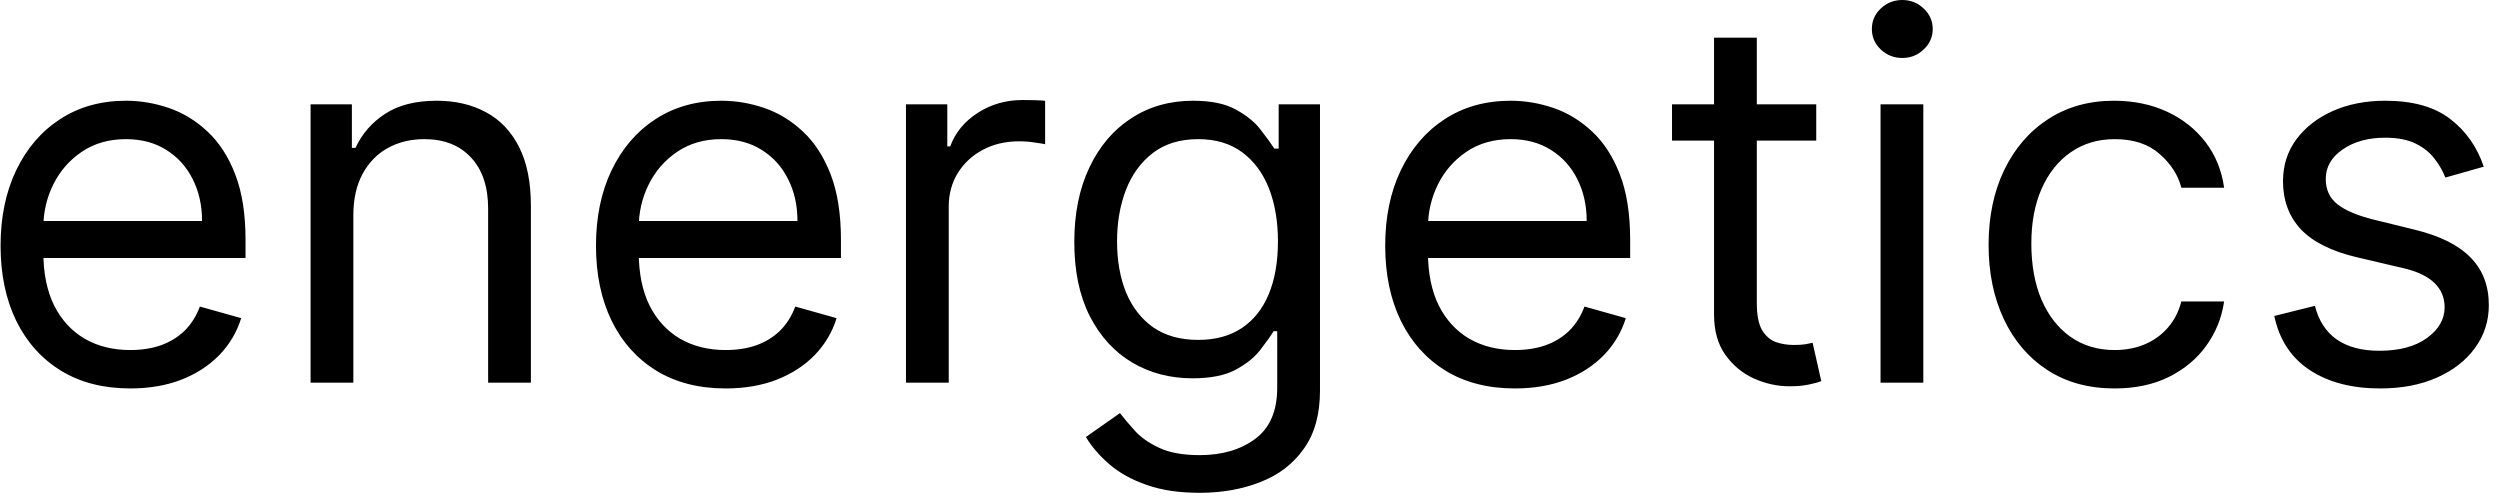 <svg width="196" height="39" viewBox="0 0 196 39" fill="none" xmlns="http://www.w3.org/2000/svg">
<path d="M10.216 30.454C8.114 30.454 6.3 29.991 4.776 29.062C3.26 28.125 2.091 26.818 1.267 25.142C0.453 23.456 0.045 21.496 0.045 19.261C0.045 17.026 0.453 15.057 1.267 13.352C2.091 11.638 3.237 10.303 4.705 9.347C6.182 8.381 7.905 7.898 9.875 7.898C11.011 7.898 12.133 8.087 13.242 8.466C14.349 8.845 15.358 9.46 16.267 10.312C17.176 11.155 17.901 12.273 18.44 13.665C18.98 15.057 19.25 16.771 19.25 18.807V20.227H2.432V17.329H15.841C15.841 16.099 15.595 15 15.102 14.034C14.619 13.068 13.928 12.306 13.028 11.747C12.138 11.188 11.087 10.909 9.875 10.909C8.54 10.909 7.384 11.241 6.409 11.903C5.443 12.557 4.7 13.409 4.179 14.46C3.658 15.511 3.398 16.638 3.398 17.841V19.773C3.398 21.421 3.682 22.817 4.25 23.963C4.828 25.099 5.628 25.966 6.651 26.562C7.673 27.15 8.862 27.443 10.216 27.443C11.097 27.443 11.892 27.32 12.602 27.074C13.322 26.818 13.942 26.439 14.463 25.938C14.984 25.426 15.386 24.792 15.671 24.034L18.909 24.943C18.568 26.042 17.995 27.008 17.19 27.841C16.385 28.665 15.391 29.309 14.207 29.773C13.024 30.227 11.693 30.454 10.216 30.454ZM27.702 16.875V30H24.349V8.182H27.588V11.591H27.872C28.384 10.483 29.16 9.593 30.202 8.92C31.243 8.239 32.588 7.898 34.236 7.898C35.713 7.898 37.006 8.201 38.114 8.807C39.222 9.403 40.083 10.312 40.699 11.534C41.314 12.746 41.622 14.28 41.622 16.136V30H38.27V16.364C38.27 14.65 37.825 13.314 36.935 12.358C36.044 11.392 34.823 10.909 33.27 10.909C32.2 10.909 31.243 11.141 30.401 11.605C29.567 12.069 28.909 12.746 28.426 13.636C27.943 14.527 27.702 15.606 27.702 16.875ZM56.896 30.454C54.793 30.454 52.98 29.991 51.455 29.062C49.94 28.125 48.771 26.818 47.947 25.142C47.132 23.456 46.725 21.496 46.725 19.261C46.725 17.026 47.132 15.057 47.947 13.352C48.771 11.638 49.916 10.303 51.384 9.347C52.861 8.381 54.585 7.898 56.555 7.898C57.691 7.898 58.813 8.087 59.921 8.466C61.029 8.845 62.038 9.46 62.947 10.312C63.856 11.155 64.58 12.273 65.12 13.665C65.66 15.057 65.93 16.771 65.93 18.807V20.227H49.111V17.329H62.521C62.521 16.099 62.274 15 61.782 14.034C61.299 13.068 60.608 12.306 59.708 11.747C58.818 11.188 57.767 10.909 56.555 10.909C55.219 10.909 54.064 11.241 53.089 11.903C52.123 12.557 51.38 13.409 50.859 14.46C50.338 15.511 50.077 16.638 50.077 17.841V19.773C50.077 21.421 50.361 22.817 50.93 23.963C51.507 25.099 52.307 25.966 53.33 26.562C54.353 27.15 55.541 27.443 56.896 27.443C57.776 27.443 58.572 27.32 59.282 27.074C60.002 26.818 60.622 26.439 61.143 25.938C61.664 25.426 62.066 24.792 62.35 24.034L65.589 24.943C65.248 26.042 64.675 27.008 63.87 27.841C63.065 28.665 62.071 29.309 60.887 29.773C59.703 30.227 58.373 30.454 56.896 30.454ZM71.029 30V8.182H74.268V11.477H74.495C74.893 10.398 75.612 9.522 76.654 8.849C77.696 8.177 78.87 7.841 80.177 7.841C80.423 7.841 80.731 7.846 81.1 7.855C81.469 7.865 81.749 7.879 81.938 7.898V11.307C81.825 11.278 81.564 11.236 81.157 11.179C80.759 11.113 80.338 11.079 79.893 11.079C78.832 11.079 77.885 11.302 77.052 11.747C76.228 12.183 75.575 12.789 75.092 13.565C74.618 14.332 74.381 15.208 74.381 16.193V30H71.029ZM94.055 38.636C92.435 38.636 91.043 38.428 89.879 38.011C88.714 37.604 87.743 37.064 86.967 36.392C86.2 35.729 85.589 35.019 85.134 34.261L87.805 32.386C88.108 32.784 88.491 33.239 88.955 33.75C89.419 34.271 90.054 34.721 90.859 35.099C91.673 35.488 92.738 35.682 94.055 35.682C95.816 35.682 97.27 35.256 98.415 34.403C99.561 33.551 100.134 32.216 100.134 30.398V25.966H99.85C99.604 26.364 99.254 26.856 98.799 27.443C98.354 28.021 97.71 28.537 96.867 28.991C96.034 29.437 94.907 29.659 93.487 29.659C91.725 29.659 90.144 29.242 88.742 28.409C87.35 27.576 86.247 26.364 85.433 24.773C84.628 23.182 84.225 21.25 84.225 18.977C84.225 16.742 84.618 14.796 85.404 13.139C86.19 11.473 87.284 10.185 88.685 9.276C90.087 8.357 91.706 7.898 93.543 7.898C94.964 7.898 96.091 8.134 96.924 8.608C97.767 9.072 98.411 9.602 98.856 10.199C99.31 10.786 99.661 11.269 99.907 11.648H100.248V8.182H103.487V30.625C103.487 32.5 103.06 34.025 102.208 35.199C101.365 36.383 100.229 37.249 98.799 37.798C97.379 38.357 95.797 38.636 94.055 38.636ZM93.941 26.648C95.286 26.648 96.422 26.34 97.35 25.724C98.278 25.109 98.984 24.224 99.467 23.068C99.95 21.913 100.191 20.53 100.191 18.921C100.191 17.349 99.954 15.961 99.481 14.758C99.007 13.556 98.307 12.614 97.379 11.932C96.451 11.25 95.305 10.909 93.941 10.909C92.521 10.909 91.337 11.269 90.39 11.989C89.452 12.708 88.747 13.674 88.273 14.886C87.809 16.099 87.577 17.443 87.577 18.921C87.577 20.436 87.814 21.776 88.288 22.94C88.771 24.096 89.481 25.005 90.418 25.668C91.365 26.321 92.54 26.648 93.941 26.648ZM118.771 30.454C116.668 30.454 114.855 29.991 113.33 29.062C111.815 28.125 110.646 26.818 109.822 25.142C109.007 23.456 108.6 21.496 108.6 19.261C108.6 17.026 109.007 15.057 109.822 13.352C110.646 11.638 111.791 10.303 113.259 9.347C114.737 8.381 116.46 7.898 118.43 7.898C119.566 7.898 120.688 8.087 121.796 8.466C122.904 8.845 123.913 9.46 124.822 10.312C125.731 11.155 126.455 12.273 126.995 13.665C127.535 15.057 127.805 16.771 127.805 18.807V20.227H110.987V17.329H124.396C124.396 16.099 124.149 15 123.657 14.034C123.174 13.068 122.483 12.306 121.583 11.747C120.693 11.188 119.642 10.909 118.43 10.909C117.094 10.909 115.939 11.241 114.964 11.903C113.998 12.557 113.254 13.409 112.734 14.46C112.213 15.511 111.952 16.638 111.952 17.841V19.773C111.952 21.421 112.237 22.817 112.805 23.963C113.382 25.099 114.183 25.966 115.205 26.562C116.228 27.15 117.416 27.443 118.771 27.443C119.651 27.443 120.447 27.32 121.157 27.074C121.877 26.818 122.497 26.439 123.018 25.938C123.539 25.426 123.941 24.792 124.225 24.034L127.464 24.943C127.123 26.042 126.55 27.008 125.745 27.841C124.94 28.665 123.946 29.309 122.762 29.773C121.578 30.227 120.248 30.454 118.771 30.454ZM142.393 8.182V11.023H131.086V8.182H142.393ZM134.381 2.955H137.734V23.75C137.734 24.697 137.871 25.407 138.146 25.881C138.43 26.345 138.79 26.657 139.225 26.818C139.67 26.97 140.139 27.046 140.631 27.046C141.001 27.046 141.304 27.026 141.54 26.989C141.777 26.941 141.967 26.903 142.109 26.875L142.79 29.886C142.563 29.972 142.246 30.057 141.839 30.142C141.432 30.237 140.915 30.284 140.29 30.284C139.344 30.284 138.415 30.081 137.506 29.673C136.607 29.266 135.859 28.646 135.262 27.812C134.675 26.979 134.381 25.928 134.381 24.659V2.955ZM147.435 30V8.182H150.788V30H147.435ZM149.14 4.545C148.487 4.545 147.923 4.323 147.45 3.878C146.986 3.433 146.754 2.898 146.754 2.273C146.754 1.648 146.986 1.113 147.45 0.668C147.923 0.223 148.487 0 149.14 0C149.793 0 150.352 0.223 150.816 0.668C151.29 1.113 151.526 1.648 151.526 2.273C151.526 2.898 151.29 3.433 150.816 3.878C150.352 4.323 149.793 4.545 149.14 4.545ZM165.791 30.454C163.746 30.454 161.984 29.972 160.507 29.006C159.03 28.04 157.893 26.709 157.098 25.014C156.303 23.319 155.905 21.383 155.905 19.204C155.905 16.989 156.312 15.033 157.126 13.338C157.95 11.633 159.096 10.303 160.564 9.347C162.041 8.381 163.765 7.898 165.734 7.898C167.268 7.898 168.651 8.182 169.882 8.75C171.113 9.318 172.122 10.114 172.908 11.136C173.694 12.159 174.181 13.352 174.371 14.716H171.018C170.763 13.722 170.195 12.841 169.314 12.074C168.443 11.297 167.268 10.909 165.791 10.909C164.484 10.909 163.339 11.25 162.354 11.932C161.378 12.604 160.616 13.556 160.067 14.787C159.527 16.009 159.257 17.443 159.257 19.091C159.257 20.776 159.522 22.244 160.053 23.494C160.592 24.744 161.35 25.715 162.325 26.406C163.31 27.098 164.465 27.443 165.791 27.443C166.662 27.443 167.453 27.292 168.163 26.989C168.874 26.686 169.475 26.25 169.967 25.682C170.46 25.114 170.81 24.432 171.018 23.636H174.371C174.181 24.924 173.713 26.084 172.964 27.116C172.226 28.139 171.246 28.954 170.024 29.56C168.812 30.156 167.401 30.454 165.791 30.454ZM194.726 13.068L191.714 13.921C191.525 13.419 191.246 12.931 190.876 12.457C190.517 11.974 190.024 11.577 189.399 11.264C188.774 10.952 187.974 10.796 186.999 10.796C185.663 10.796 184.551 11.103 183.661 11.719C182.78 12.325 182.339 13.097 182.339 14.034C182.339 14.867 182.643 15.526 183.249 16.009C183.855 16.491 184.802 16.894 186.089 17.216L189.328 18.011C191.279 18.485 192.732 19.209 193.689 20.185C194.645 21.151 195.124 22.396 195.124 23.921C195.124 25.171 194.764 26.288 194.044 27.273C193.334 28.258 192.339 29.034 191.061 29.602C189.783 30.171 188.296 30.454 186.601 30.454C184.375 30.454 182.534 29.972 181.075 29.006C179.617 28.04 178.694 26.629 178.305 24.773L181.487 23.977C181.79 25.151 182.363 26.032 183.206 26.619C184.058 27.206 185.171 27.5 186.544 27.5C188.107 27.5 189.347 27.169 190.266 26.506C191.194 25.833 191.658 25.028 191.658 24.091C191.658 23.333 191.393 22.699 190.862 22.188C190.332 21.667 189.518 21.278 188.419 21.023L184.783 20.171C182.785 19.697 181.317 18.963 180.379 17.969C179.451 16.965 178.987 15.71 178.987 14.204C178.987 12.973 179.333 11.884 180.024 10.938C180.725 9.991 181.677 9.247 182.879 8.707C184.091 8.168 185.464 7.898 186.999 7.898C189.158 7.898 190.853 8.371 192.084 9.318C193.324 10.265 194.205 11.515 194.726 13.068Z" fill="black"/>
</svg>
